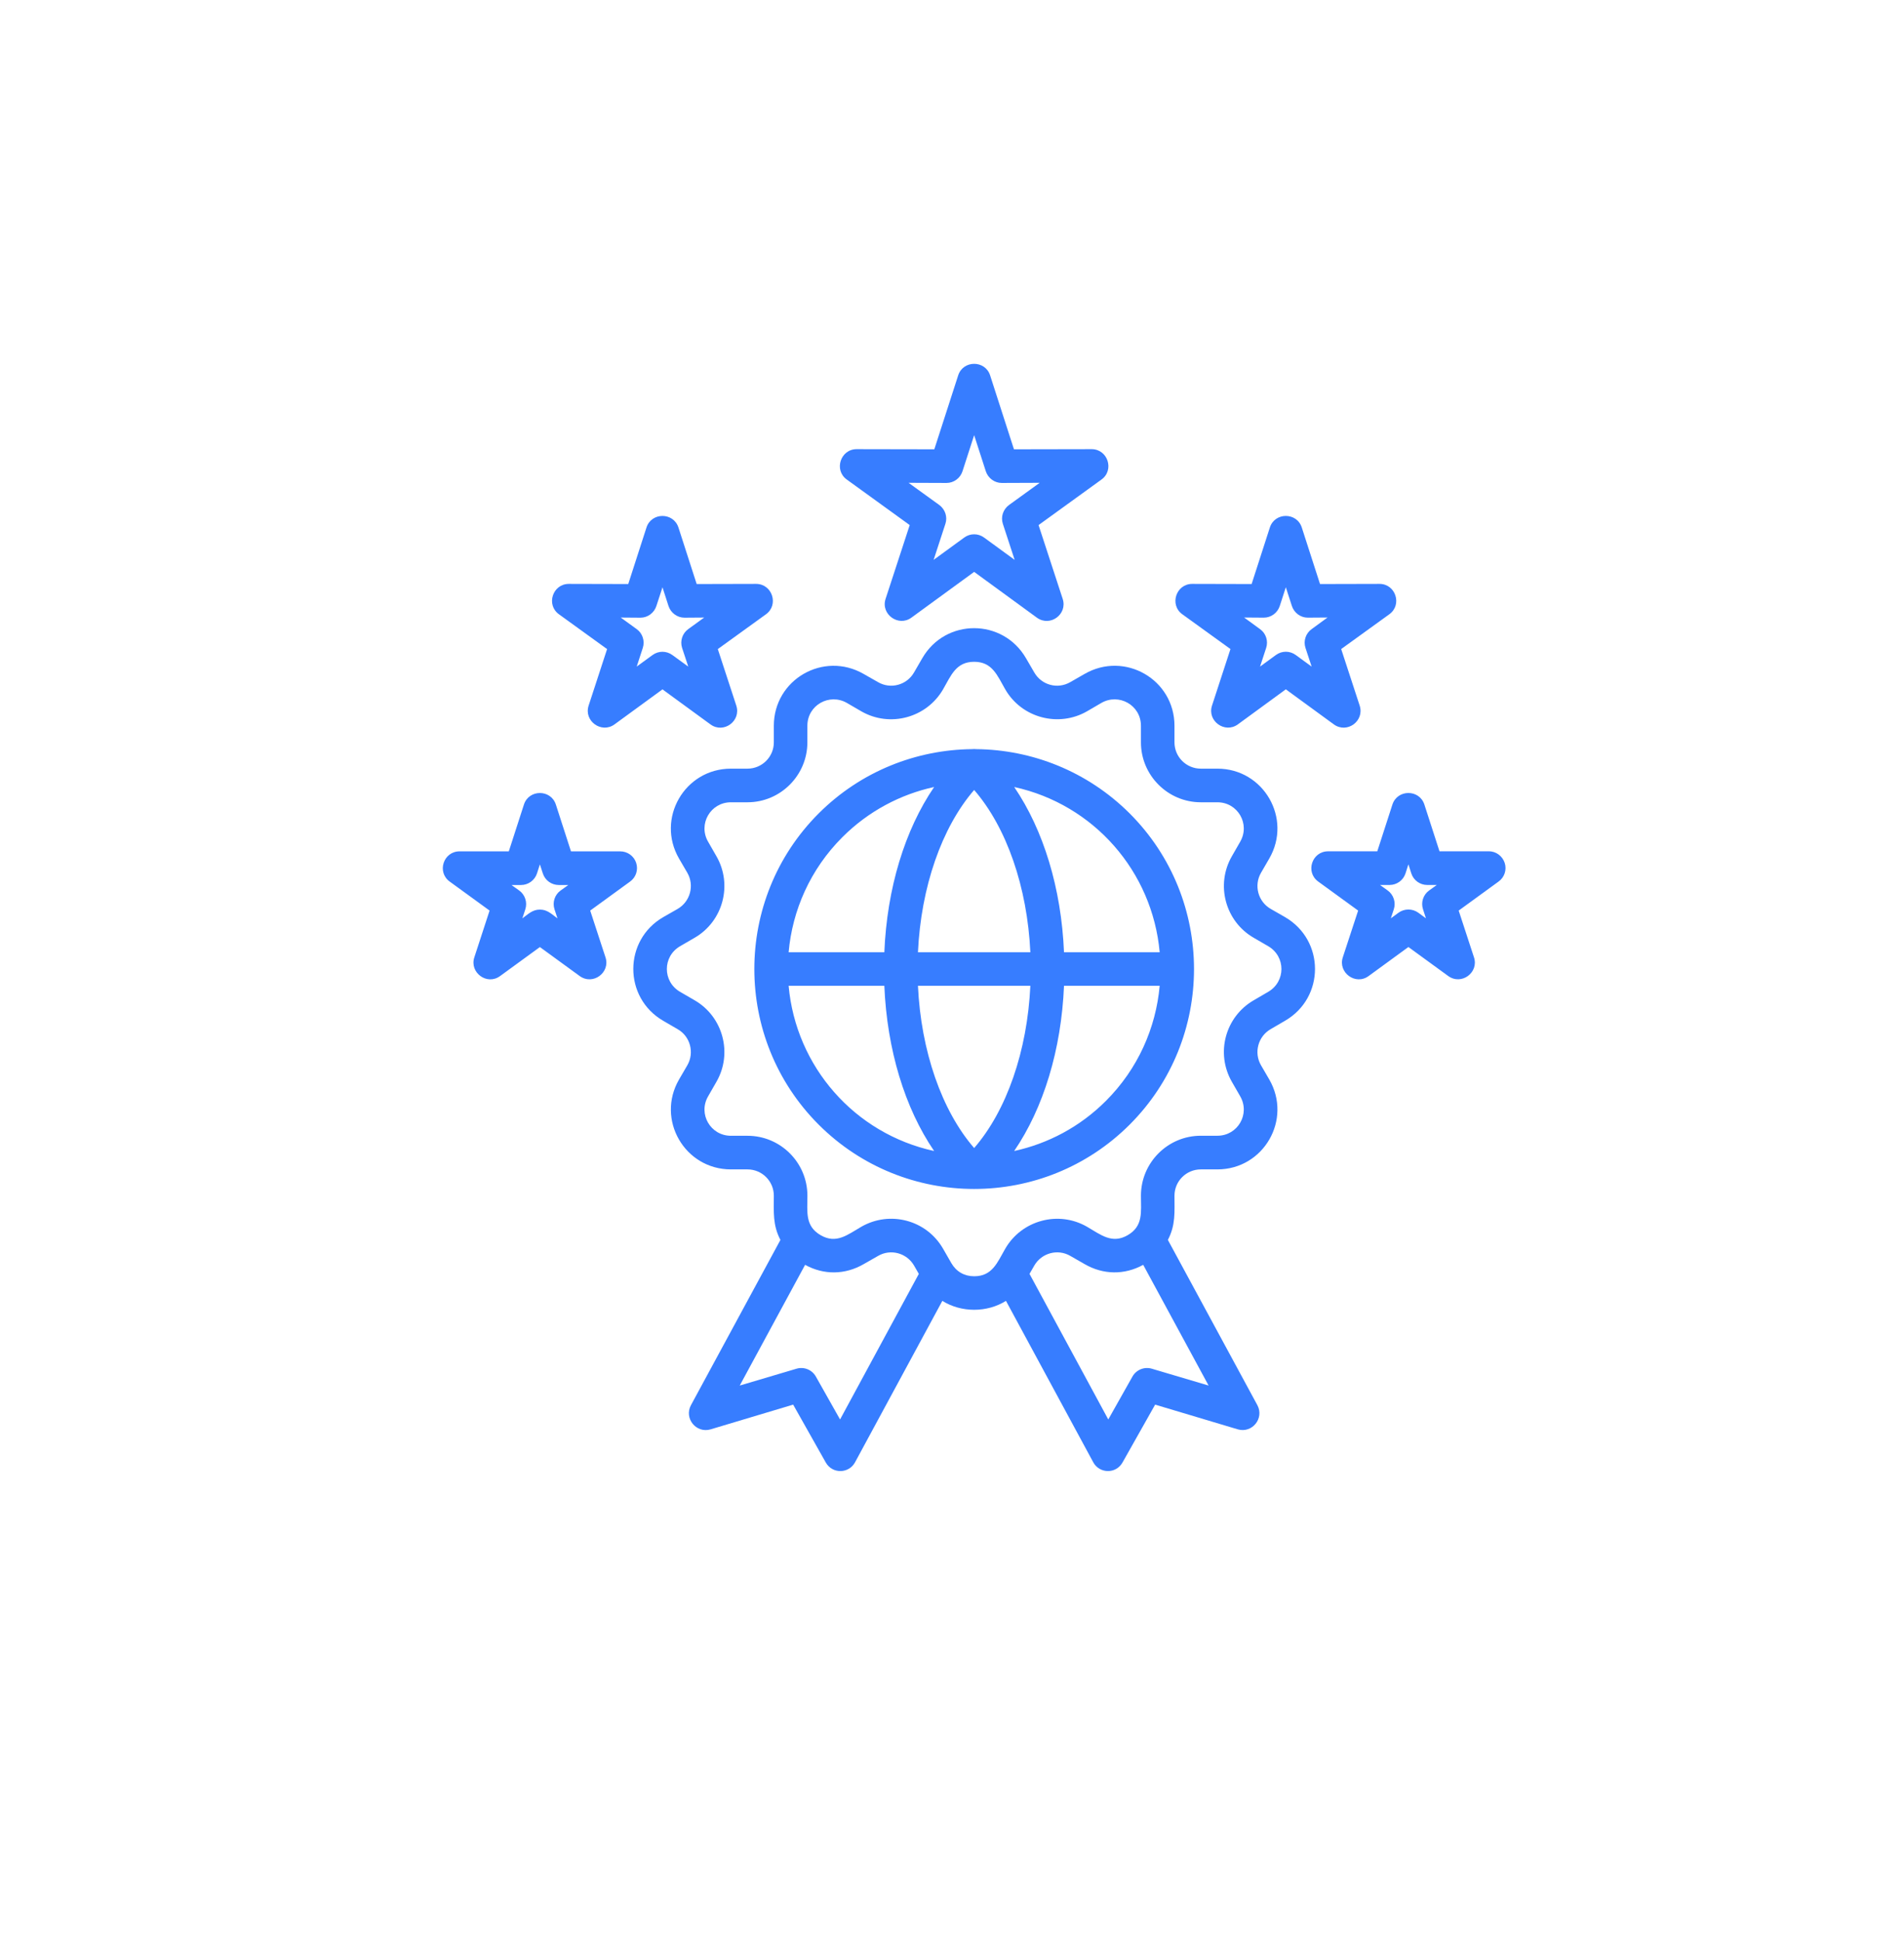 <svg width="52" height="53" viewBox="0 0 52 53" fill="none" xmlns="http://www.w3.org/2000/svg">
<path fill-rule="evenodd" clip-rule="evenodd" d="M17.491 16.866C17.69 16.866 17.866 16.735 17.927 16.545L18.093 16.036L18.257 16.545C18.319 16.735 18.496 16.866 18.695 16.866L19.232 16.862L18.796 17.178C18.635 17.294 18.568 17.503 18.629 17.692L18.797 18.201L18.362 17.885C18.199 17.767 17.985 17.767 17.822 17.885L17.389 18.201L17.555 17.692C17.617 17.503 17.55 17.294 17.389 17.178L16.953 16.862L17.491 16.866ZM15.266 16.773L16.58 17.723L16.076 19.266C15.939 19.686 16.426 20.038 16.782 19.78L18.093 18.823L19.404 19.78C19.763 20.041 20.246 19.687 20.109 19.266L19.604 17.723L20.919 16.773C21.277 16.515 21.092 15.943 20.649 15.943L19.027 15.947L18.529 14.403C18.392 13.982 17.791 13.984 17.656 14.403L17.158 15.947L15.535 15.943C15.092 15.943 14.907 16.515 15.266 16.773ZM34.515 16.865C34.715 16.865 34.891 16.734 34.952 16.545L35.117 16.035L35.282 16.545C35.344 16.734 35.52 16.866 35.719 16.865L36.256 16.861L35.822 17.178C35.66 17.294 35.592 17.502 35.654 17.691L35.822 18.201L35.387 17.884C35.224 17.766 35.01 17.766 34.847 17.884L34.413 18.201L34.58 17.691C34.642 17.502 34.575 17.294 34.413 17.178L33.978 16.861L34.515 16.865ZM32.291 16.773L33.605 17.722L33.101 19.266C32.964 19.686 33.451 20.038 33.807 19.779L35.117 18.822L36.428 19.779C36.789 20.041 37.271 19.686 37.134 19.266L36.629 17.722L37.943 16.773C38.303 16.514 38.117 15.942 37.674 15.943L36.051 15.947L35.553 14.403C35.418 13.983 34.817 13.982 34.681 14.403L34.183 15.947L32.56 15.943C32.118 15.943 31.932 16.515 32.291 16.773ZM25.85 13.187C26.05 13.187 26.226 13.056 26.287 12.867L26.605 11.882L26.923 12.867C26.985 13.056 27.161 13.187 27.36 13.187L28.395 13.183L27.557 13.789C27.395 13.909 27.327 14.113 27.389 14.303L27.711 15.287L26.875 14.677C26.712 14.559 26.498 14.559 26.335 14.677L25.498 15.287L25.82 14.302C25.882 14.113 25.814 13.909 25.653 13.789L24.814 13.183L25.85 13.187ZM23.127 13.094L24.845 14.337L24.186 16.352C24.049 16.771 24.535 17.124 24.891 16.865L26.605 15.615L28.318 16.865C28.679 17.127 29.161 16.772 29.023 16.352L28.364 14.337L30.082 13.094C30.441 12.836 30.256 12.264 29.813 12.264L27.692 12.268L27.041 10.249C26.906 9.83 26.305 9.829 26.169 10.249L25.517 12.268L23.396 12.264C22.954 12.264 22.768 12.837 23.127 13.094ZM15.311 24.315C15.149 24.431 15.082 24.639 15.144 24.828L15.225 25.076C15.057 24.952 14.945 24.836 14.745 24.836C14.546 24.836 14.434 24.952 14.266 25.076L14.347 24.828C14.408 24.639 14.341 24.431 14.18 24.315L13.97 24.165H14.229C14.427 24.165 14.604 24.037 14.666 23.848L14.745 23.601L14.825 23.848C14.886 24.038 15.062 24.165 15.262 24.165H15.521L15.311 24.315ZM17.375 23.562C17.314 23.373 17.137 23.246 16.938 23.246H15.594L15.181 21.968C15.045 21.548 14.445 21.548 14.309 21.968L13.896 23.246L12.551 23.246C12.11 23.246 11.924 23.813 12.283 24.072L13.371 24.863L12.954 26.141C12.818 26.553 13.298 26.916 13.659 26.65L14.745 25.859L15.831 26.65C16.196 26.914 16.673 26.553 16.537 26.141L16.119 24.863L17.207 24.072C17.369 23.956 17.436 23.752 17.375 23.562ZM39.031 24.314C38.869 24.43 38.801 24.639 38.864 24.828L38.944 25.075L38.735 24.921C38.574 24.805 38.355 24.805 38.195 24.921L37.985 25.075L38.066 24.828C38.128 24.639 38.06 24.43 37.899 24.314L37.69 24.164H37.949C38.148 24.164 38.324 24.037 38.386 23.848L38.465 23.6L38.544 23.848C38.605 24.037 38.782 24.164 38.981 24.164H39.24L39.031 24.314ZM41.095 23.562C41.033 23.373 40.856 23.241 40.658 23.245H39.314L38.901 21.968C38.765 21.547 38.164 21.548 38.028 21.968L37.615 23.245H36.271C35.83 23.245 35.644 23.812 36.002 24.071L37.092 24.863L36.673 26.14C36.537 26.553 37.019 26.915 37.379 26.65L38.465 25.858L39.551 26.649C39.915 26.913 40.393 26.553 40.256 26.14L39.838 24.863L40.927 24.071C41.088 23.956 41.156 23.751 41.095 23.562ZM30.205 30.058C29.492 30.772 28.618 31.228 27.698 31.428C28.499 30.255 28.986 28.661 29.059 26.916L31.672 26.916C31.569 28.063 31.081 29.182 30.205 30.058ZM21.538 26.916L24.152 26.916C24.225 28.661 24.711 30.255 25.512 31.428C23.338 30.954 21.736 29.125 21.538 26.916ZM23.005 22.86C23.719 22.146 24.592 21.69 25.512 21.489C24.711 22.663 24.224 24.257 24.152 26.002L21.538 26.002C21.64 24.855 22.129 23.736 23.005 22.86ZM25.07 26.002L28.14 26.002C28.057 24.222 27.492 22.593 26.605 21.57C25.719 22.593 25.153 24.222 25.07 26.002ZM25.07 26.916C25.153 28.696 25.719 30.325 26.605 31.347C27.492 30.325 28.057 28.696 28.14 26.916L25.07 26.916ZM31.672 26.002L29.059 26.002C28.986 24.257 28.499 22.663 27.699 21.489C29.874 21.965 31.474 23.794 31.672 26.002ZM26.663 20.455C26.625 20.451 26.586 20.451 26.546 20.455C25.028 20.471 23.513 21.057 22.358 22.211C20.016 24.554 20.016 28.364 22.358 30.707C24.703 33.05 28.508 33.05 30.853 30.707C33.195 28.364 33.195 24.554 30.853 22.211C29.696 21.057 28.182 20.47 26.663 20.455ZM34.635 27.082C35.117 26.802 35.119 26.117 34.635 25.835L34.244 25.608C33.462 25.16 33.194 24.156 33.645 23.377L33.871 22.983C34.149 22.5 33.805 21.906 33.248 21.906H32.795C31.893 21.906 31.16 21.169 31.16 20.27V19.818C31.16 19.25 30.555 18.92 30.08 19.193L29.689 19.421C28.915 19.867 27.907 19.608 27.454 18.822C27.236 18.444 27.101 18.07 26.605 18.07C26.108 18.07 25.974 18.445 25.756 18.822C25.305 19.602 24.302 19.872 23.521 19.421L23.129 19.193C22.653 18.92 22.05 19.251 22.05 19.818V20.27C22.05 21.169 21.317 21.906 20.415 21.906H19.962C19.405 21.906 19.06 22.501 19.339 22.983L19.565 23.377C20.016 24.157 19.747 25.16 18.967 25.608L18.574 25.836C18.091 26.117 18.093 26.803 18.574 27.082L18.967 27.31C19.747 27.758 20.016 28.762 19.565 29.541L19.339 29.935C19.06 30.417 19.405 31.012 19.962 31.012H20.415C21.317 31.012 22.051 31.745 22.051 32.648C22.051 33.093 21.983 33.476 22.41 33.725C22.841 33.976 23.146 33.714 23.522 33.497C24.299 33.049 25.302 33.307 25.756 34.096L25.982 34.489C26.116 34.721 26.337 34.848 26.605 34.848C27.102 34.848 27.237 34.472 27.454 34.096C27.905 33.316 28.908 33.046 29.689 33.497C30.067 33.717 30.372 33.974 30.8 33.725C31.227 33.477 31.16 33.092 31.16 32.648C31.16 31.745 31.894 31.011 32.795 31.011H33.248C33.805 31.011 34.149 30.417 33.871 29.934L33.645 29.541C33.194 28.758 33.46 27.762 34.244 27.31L34.635 27.082ZM31.46 37.373C31.254 37.311 31.034 37.4 30.929 37.585L30.268 38.758L28.117 34.783L28.248 34.555C28.447 34.212 28.887 34.092 29.231 34.292L29.622 34.516C30.13 34.81 30.711 34.817 31.222 34.536L33.008 37.832L31.46 37.373ZM22.943 38.758L22.281 37.585C22.176 37.4 21.956 37.311 21.751 37.373L20.203 37.832L21.988 34.536C22.499 34.818 23.08 34.81 23.587 34.517L23.98 34.293C24.323 34.092 24.764 34.212 24.963 34.555L25.094 34.783L22.943 38.758ZM35.093 25.04L34.702 24.816C34.358 24.616 34.24 24.176 34.439 23.832L34.665 23.442C35.297 22.349 34.511 20.987 33.248 20.988H32.795C32.399 20.988 32.076 20.667 32.076 20.27V19.818C32.076 18.551 30.716 17.772 29.622 18.401L29.231 18.625C28.882 18.827 28.447 18.706 28.248 18.363L28.021 17.973C27.388 16.879 25.82 16.878 25.188 17.973L24.962 18.363C24.764 18.706 24.323 18.826 23.979 18.625L23.587 18.402C22.492 17.772 21.134 18.552 21.134 19.818V20.27C21.134 20.667 20.811 20.988 20.414 20.988H19.962C18.699 20.988 17.912 22.349 18.545 23.443L18.772 23.832C18.97 24.176 18.852 24.616 18.508 24.817L18.116 25.041C17.027 25.667 17.019 27.241 18.116 27.874L18.508 28.102C18.852 28.298 18.97 28.742 18.772 29.086L18.545 29.476C17.913 30.569 18.699 31.93 19.962 31.93H20.415C20.811 31.93 21.134 32.251 21.134 32.648C21.134 33.094 21.1 33.447 21.314 33.856L18.87 38.369C18.677 38.728 19.014 39.142 19.404 39.029L21.662 38.353L22.552 39.932C22.731 40.251 23.184 40.242 23.354 39.924L25.736 35.52C26.255 35.844 26.955 35.845 27.474 35.52L29.856 39.924C30.026 40.242 30.48 40.251 30.658 39.931L31.548 38.353L33.806 39.028C34.196 39.142 34.533 38.728 34.34 38.368L31.896 33.856C32.11 33.447 32.076 33.093 32.076 32.648C32.076 32.251 32.399 31.93 32.795 31.93H33.248C34.511 31.93 35.297 30.569 34.665 29.475L34.438 29.085C34.241 28.744 34.356 28.302 34.702 28.101L35.093 27.873C36.187 27.243 36.188 25.674 35.093 25.04Z" fill="#377DFF"/>
</svg>
